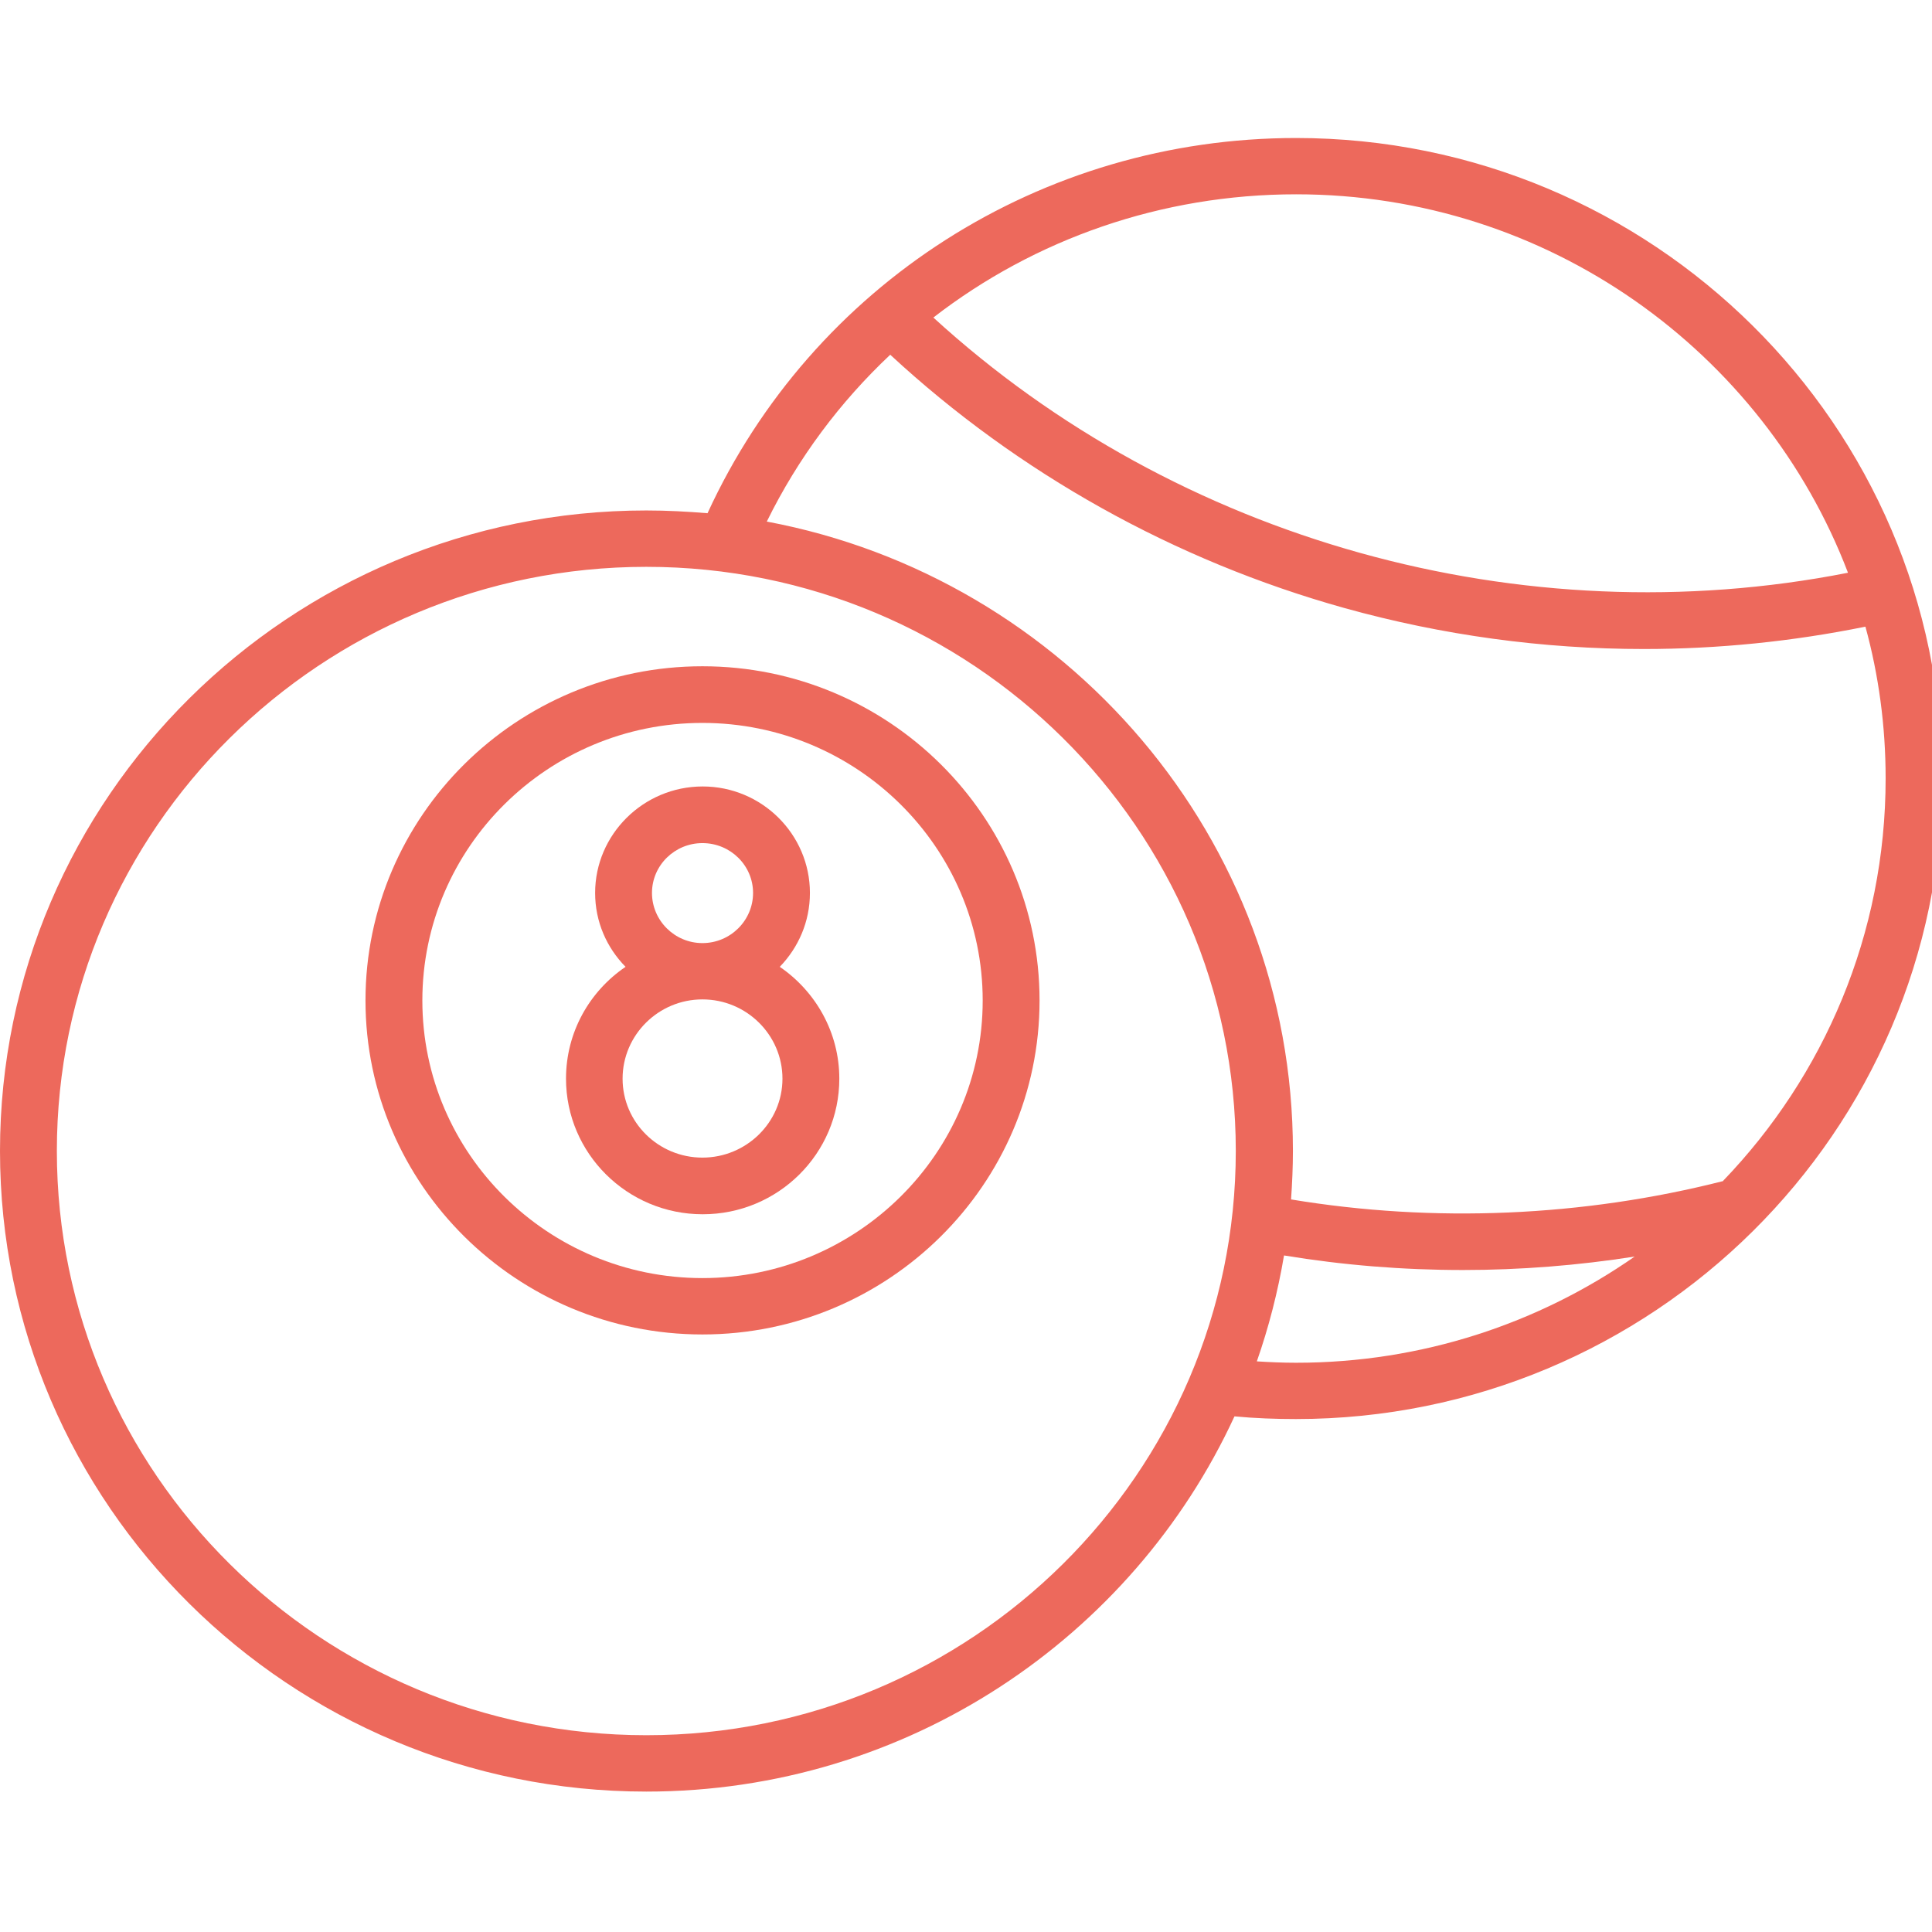 <?xml version="1.0" encoding="UTF-8"?>
<svg xmlns="http://www.w3.org/2000/svg" xmlns:xlink="http://www.w3.org/1999/xlink" width="28px" height="28px" viewBox="0 0 28 24" version="1.1">
<g id="surface1">
<path style=" stroke:none;fill-rule:nonzero;fill:rgb(92.941%,41.176%,36.078%);fill-opacity:1;" d="M 18.785 0 C 15.09 0 11.777 2.125 10.254 5.438 C 9.961 5.414 9.668 5.398 9.367 5.398 C 4.199 5.398 0 9.562 0 14.68 C 0 19.801 4.199 23.965 9.367 23.965 C 13.148 23.965 16.414 21.73 17.891 18.527 C 18.188 18.555 18.488 18.566 18.781 18.566 C 23.949 18.566 28.148 14.402 28.148 9.285 C 28.148 4.164 23.949 0 18.781 0 Z M 26.781 6.301 C 22.062 7.23 17.062 5.836 13.527 2.602 C 14.996 1.465 16.832 0.816 18.785 0.816 C 22.434 0.816 25.559 3.098 26.781 6.297 Z M 9.367 23.148 C 4.656 23.148 0.824 19.352 0.824 14.68 C 0.824 10.012 4.656 6.215 9.367 6.215 C 14.078 6.215 17.91 10.012 17.91 14.68 C 17.91 19.352 14.078 23.148 9.367 23.148 Z M 18.215 17.73 C 18.387 17.238 18.52 16.723 18.609 16.195 C 19.465 16.336 20.332 16.406 21.203 16.406 C 22.035 16.406 22.867 16.34 23.691 16.211 C 22.301 17.18 20.609 17.75 18.785 17.75 C 18.594 17.75 18.406 17.742 18.215 17.73 Z M 24.973 15.117 C 22.941 15.633 20.785 15.727 18.711 15.383 C 18.727 15.152 18.738 14.918 18.738 14.68 C 18.738 10.152 15.445 6.371 11.113 5.559 C 11.566 4.637 12.176 3.824 12.902 3.141 C 14.758 4.859 17.023 6.125 19.484 6.812 C 20.902 7.207 22.363 7.406 23.824 7.406 C 24.902 7.406 25.977 7.297 27.035 7.082 C 27.227 7.781 27.328 8.52 27.328 9.281 C 27.328 11.539 26.434 13.594 24.973 15.113 Z M 24.973 15.117 "/>
<path style=" stroke:none;fill-rule:nonzero;fill:rgb(92.941%,41.176%,36.078%);fill-opacity:1;" d="M 11.301 12.012 C 11.57 11.734 11.738 11.359 11.738 10.941 C 11.738 10.09 11.039 9.398 10.184 9.398 C 9.324 9.398 8.625 10.094 8.625 10.941 C 8.625 11.359 8.793 11.734 9.066 12.012 C 8.543 12.367 8.203 12.961 8.203 13.633 C 8.203 14.715 9.09 15.598 10.184 15.598 C 11.277 15.598 12.164 14.719 12.164 13.633 C 12.164 12.961 11.82 12.367 11.301 12.012 Z M 9.449 10.941 C 9.449 10.543 9.777 10.219 10.18 10.219 C 10.586 10.219 10.914 10.543 10.914 10.941 C 10.914 11.34 10.586 11.668 10.18 11.668 C 9.777 11.668 9.449 11.34 9.449 10.941 Z M 10.18 14.777 C 9.543 14.777 9.023 14.266 9.023 13.633 C 9.023 13 9.543 12.484 10.18 12.484 C 10.82 12.484 11.34 13 11.34 13.633 C 11.34 14.266 10.816 14.777 10.18 14.777 Z M 10.18 14.777 "/>
<path style=" stroke:none;fill-rule:nonzero;fill:rgb(92.941%,41.176%,36.078%);fill-opacity:1;" d="M 10.18 7.656 C 7.488 7.656 5.297 9.828 5.297 12.5 C 5.297 15.168 7.488 17.34 10.18 17.34 C 12.875 17.34 15.066 15.168 15.066 12.5 C 15.066 9.828 12.875 7.656 10.18 7.656 Z M 10.18 16.523 C 7.941 16.523 6.121 14.719 6.121 12.5 C 6.121 10.281 7.941 8.477 10.18 8.477 C 12.418 8.477 14.242 10.281 14.242 12.5 C 14.242 14.719 12.418 16.523 10.18 16.523 Z M 10.18 16.523 "/>
</g>
</svg>
